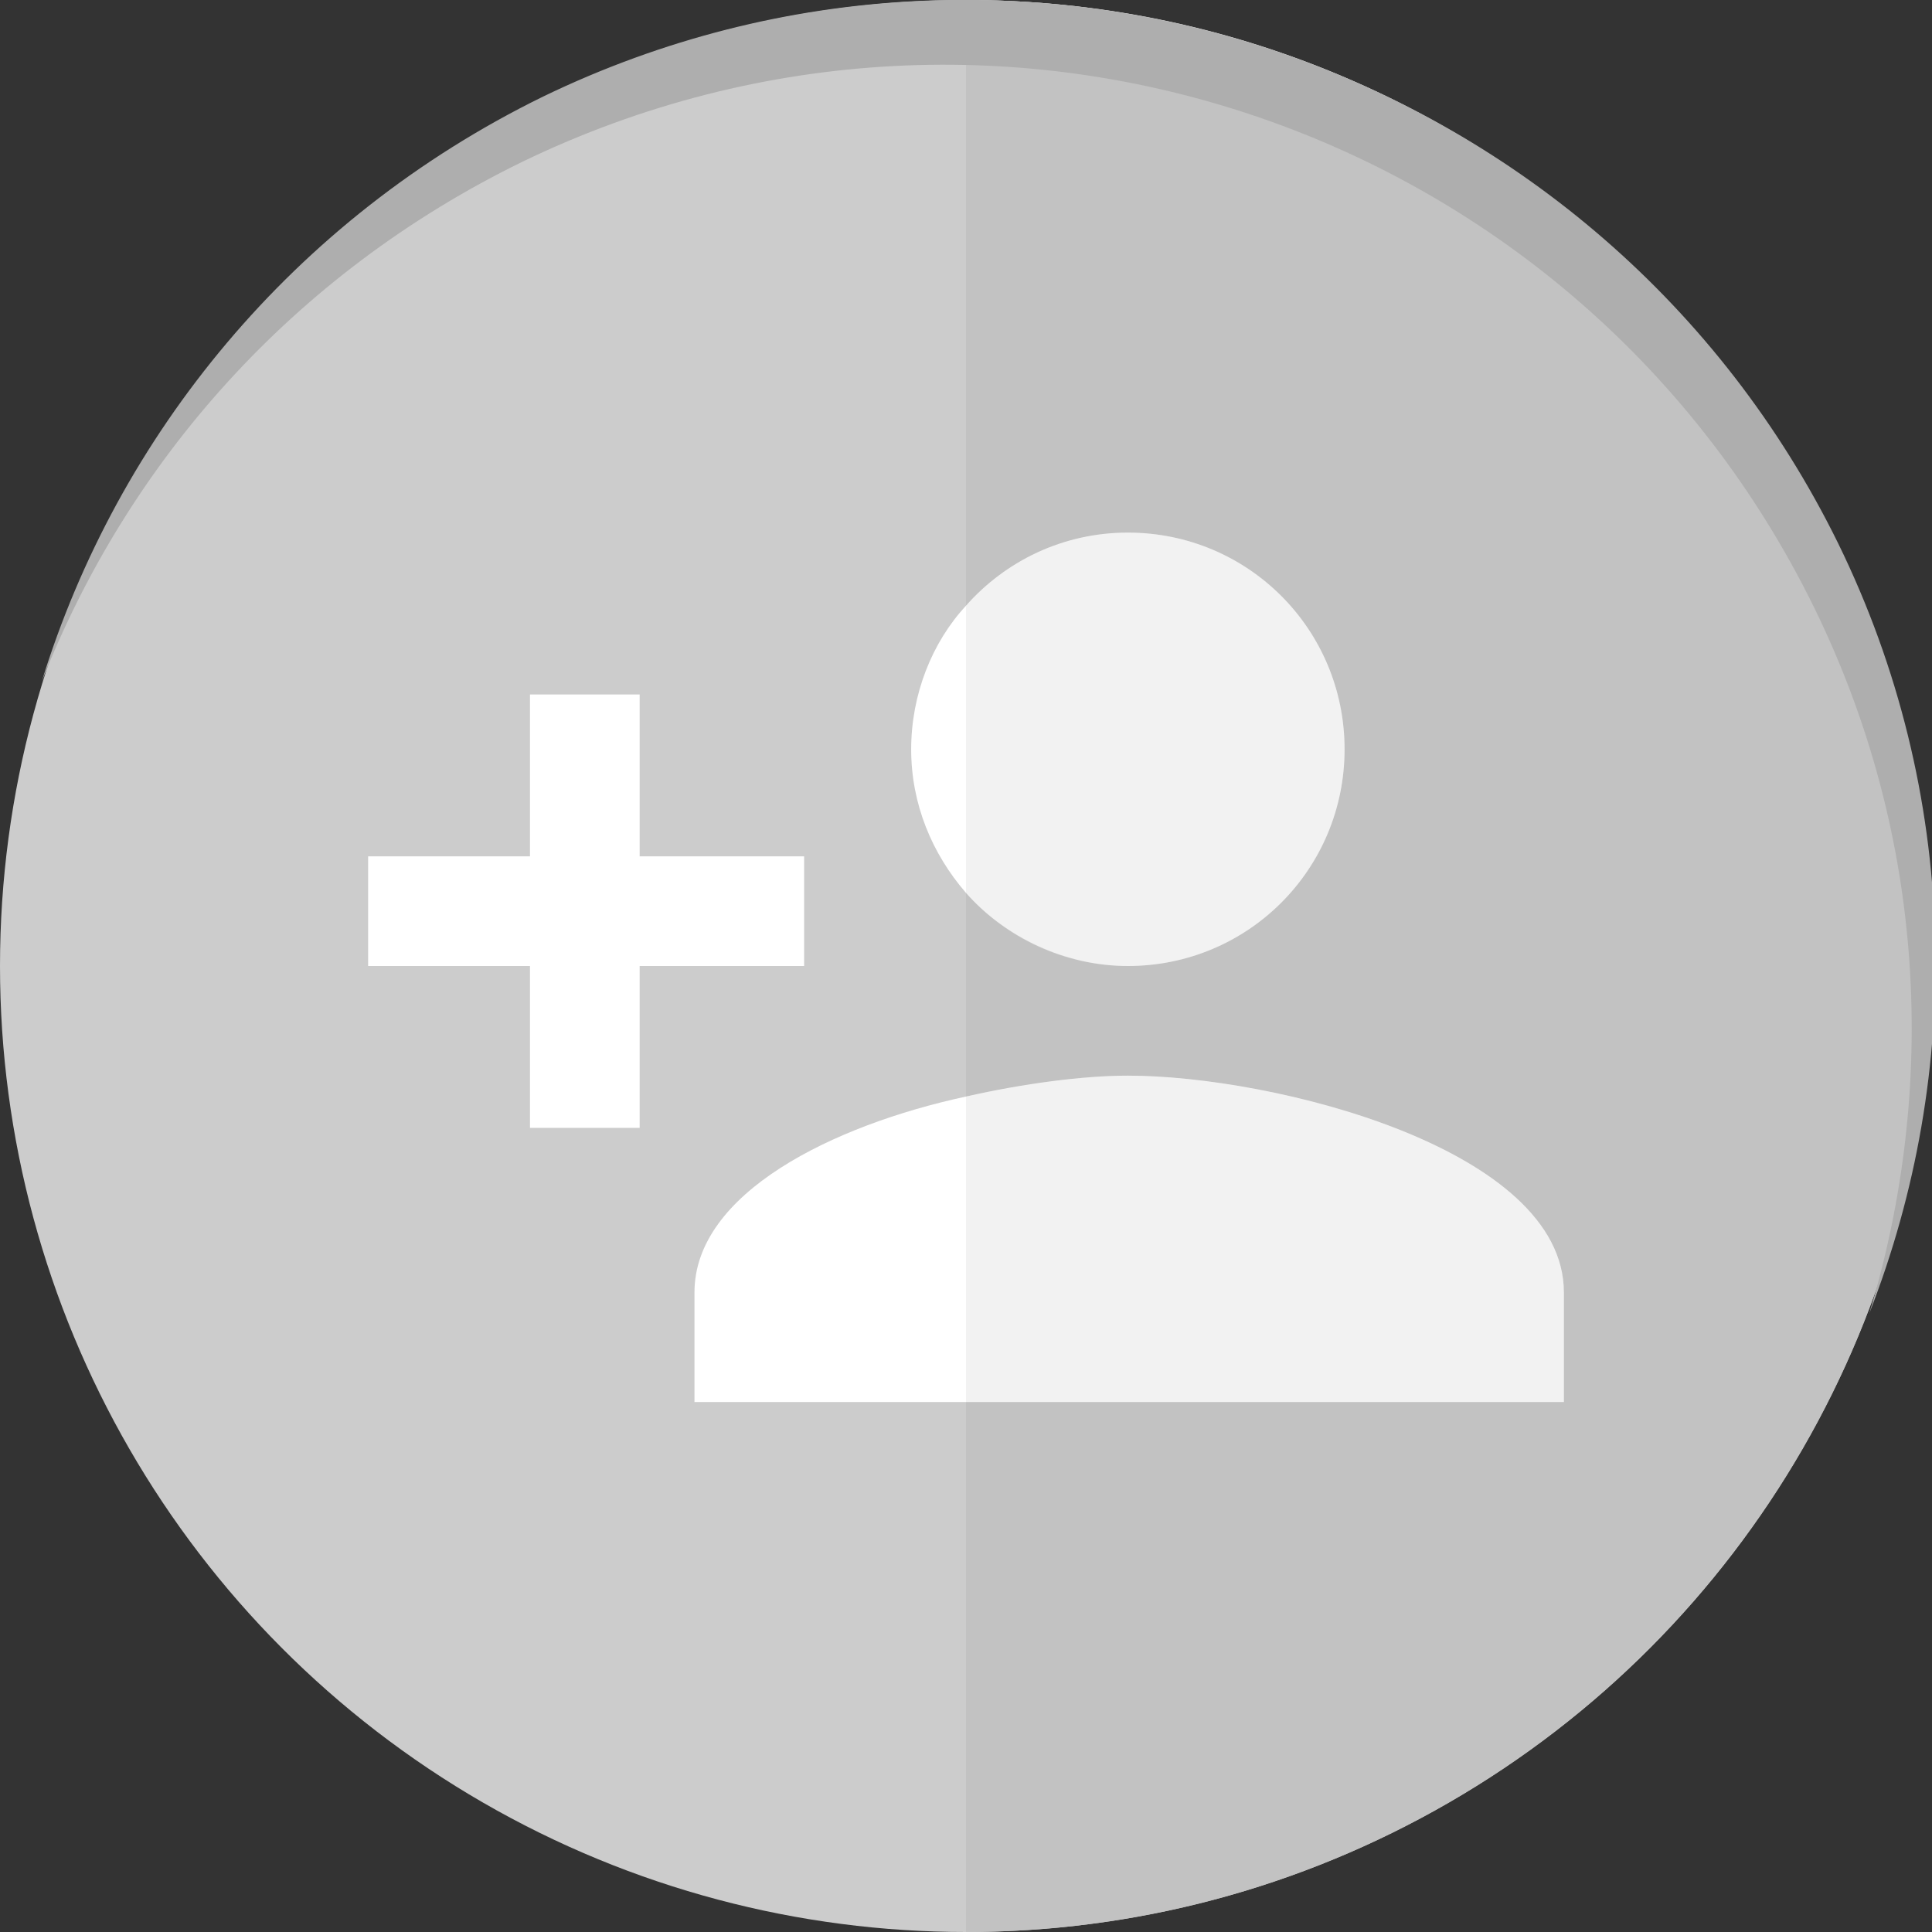 <?xml version="1.0" encoding="utf-8"?>
<!-- Generator: Adobe Illustrator 19.1.0, SVG Export Plug-In . SVG Version: 6.00 Build 0)  -->
<svg version="1.1" id="Layer_1" xmlns="http://www.w3.org/2000/svg" xmlns:xlink="http://www.w3.org/1999/xlink" x="0px" y="0px"
	 viewBox="0 0 74 74" style="enable-background:new 0 0 74 74;" xml:space="preserve">
<rect x="0" y="0" width="74" height="74" fill="#333333" stroke="none"/>
<style type="text/css">
	.st0{fill:#CCCCCC;}
	.st1{fill:#FFFFFF;}
	.st2{fill:#C2C2C2;}
	.st3{fill:#F2F2F2;}
	.st4{fill:#AEAEAE;}
</style>
<g>
	<circle class="st0" cx="37" cy="37" r="37"/>
	<g id="icomoon-ignore_44_">
	</g>
	<g>
		<path class="st1" d="M34.9,28.7c0,2.1,0.8,4,2.1,5.5v-11C35.7,24.6,34.9,26.6,34.9,28.7z"/>
		<path class="st1" d="M26.6,49.5v4.2H37V42C31.9,43.1,26.6,45.7,26.6,49.5z"/>
		<polygon class="st1" points="30.8,32.8 24.5,32.8 24.5,26.6 20.3,26.6 20.3,32.8 14.1,32.8 14.1,37 20.3,37 20.3,43.2 24.5,43.2 
			24.5,37 30.8,37 		"/>
		<path class="st2" d="M37,0v23.2c1.5-1.7,3.8-2.8,6.2-2.8c4.6,0,8.3,3.7,8.3,8.3c0,4.6-3.7,8.3-8.3,8.3c-2.5,0-4.7-1.1-6.2-2.8V42
			c2.3-0.5,4.5-0.8,6.2-0.8c5.5,0,16.7,2.8,16.7,8.3v4.2H37V74c20.4,0,37-16.6,37-37S57.4,0,37,0z"/>
		<path class="st3" d="M43.2,37c4.6,0,8.3-3.7,8.3-8.3c0-4.6-3.7-8.3-8.3-8.3c-2.5,0-4.7,1.1-6.2,2.8v11C38.5,35.9,40.8,37,43.2,37z
			"/>
		<path class="st3" d="M59.9,49.5c0-5.5-11.1-8.3-16.7-8.3c-1.7,0-4,0.3-6.2,0.8v11.7h22.9V49.5z"/>
	</g>
	<path class="st4" d="M20,6.2c18.4-8.9,40.5-1.3,49.5,17.1c4.3,8.8,4.7,18.4,2.1,27c3.6-9.2,3.5-19.9-1.2-29.5
		C61.4,2.5,39.2-5.2,20.8,3.7c-9.6,4.7-16.3,13-19.2,22.4C4.9,17.7,11.2,10.5,20,6.2z"/>
</g>
</svg>
